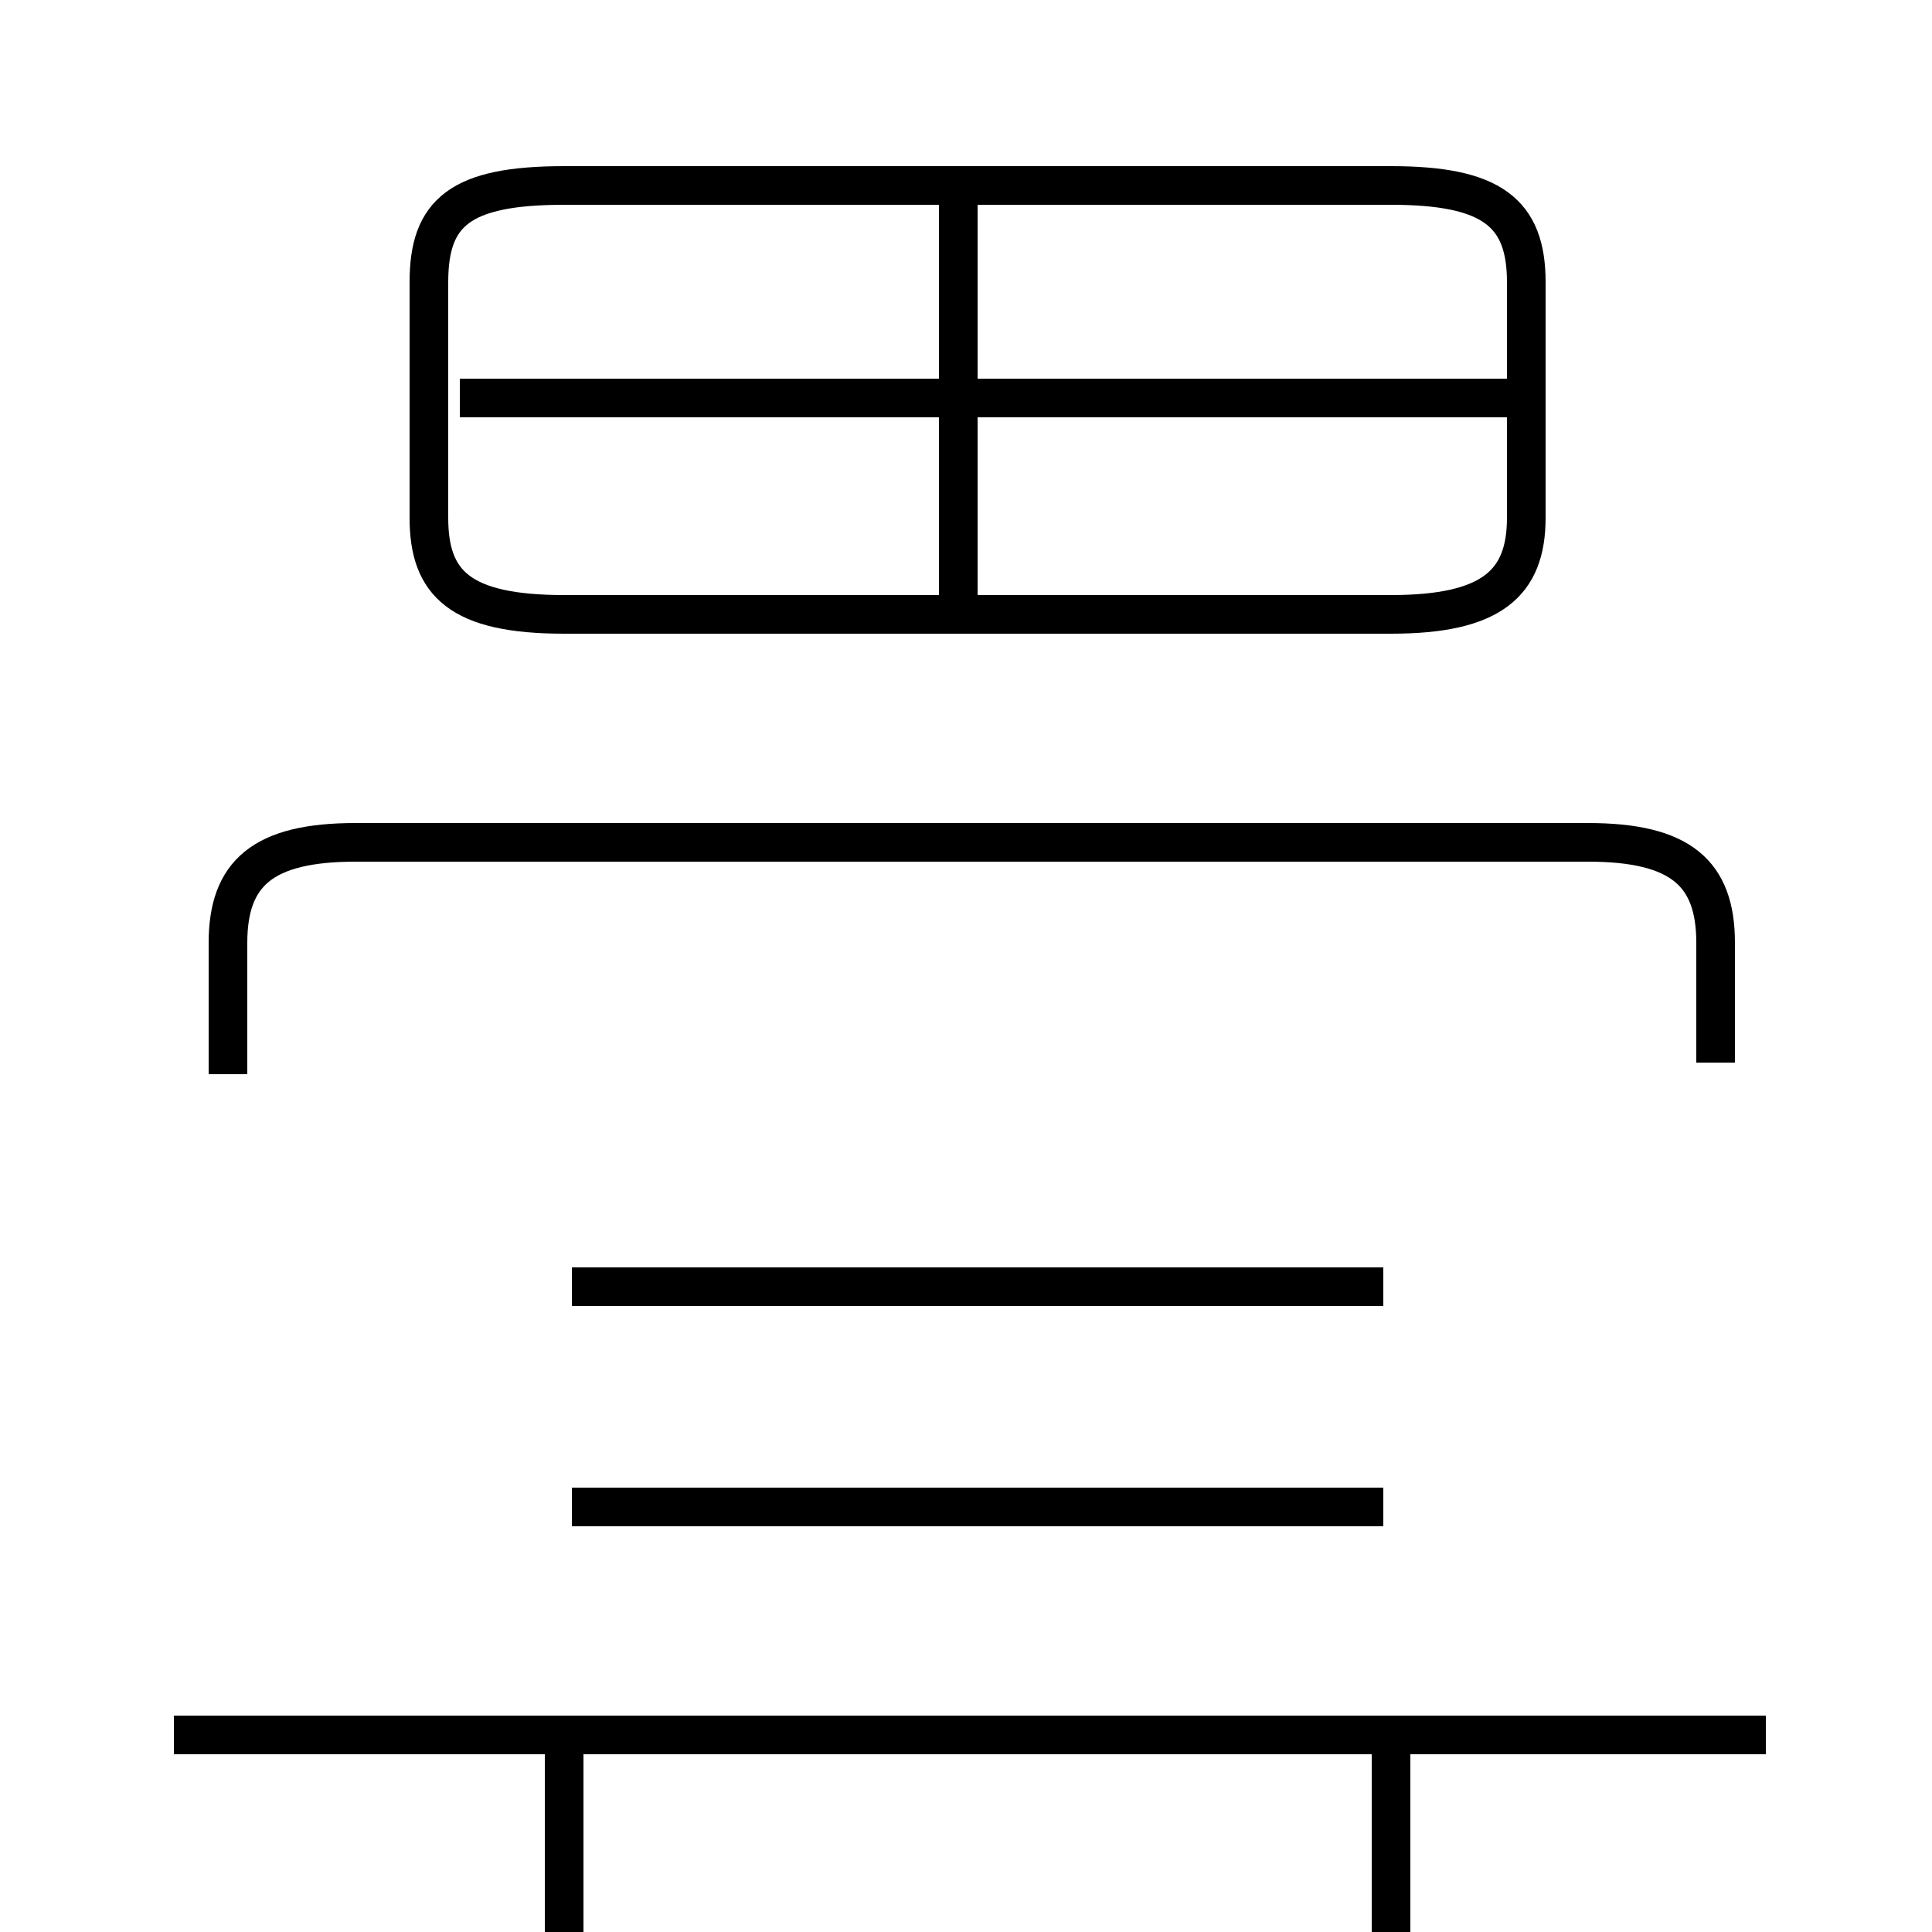 <?xml version='1.0' encoding='utf8'?>
<svg viewBox="0.0 -6.0 50.0 50.0" version="1.1" xmlns="http://www.w3.org/2000/svg">
<rect x="0.0" y="-6.0" width="50.0" height="50.0" fill="#808080" stroke="none"/>
<rect x="-1000" y="-1000" width="2000" height="2000" stroke="white" fill="white"/>
<g style="fill:white;stroke:#000000;  stroke-width:1">
<path d="M 44.4 -16.5 L 44.4 -19.6 C 44.4 -21.4 43.5 -22.2 41.1 -22.2 L 9.2 -22.2 C 6.8 -22.2 5.9 -21.4 5.9 -19.6 L 5.9 -16.2 M 45.7 0.9 L 4.5 0.9 M 35.8 -5.0 L 14.8 -5.0 M 35.8 -10.7 L 14.8 -10.7 M 14.6 0.8 L 14.6 13.6 C 14.6 15.5 15.2 16.3 18.1 16.3 L 32.2 16.3 C 35.2 16.3 36.0 15.5 36.0 13.6 L 36.0 0.8 M 24.8 -28.4 L 24.8 -38.9 M 14.6 -28.1 L 36.0 -28.1 C 38.6 -28.1 39.5 -28.9 39.5 -30.6 L 39.5 -36.7 C 39.5 -38.5 38.6 -39.2 36.0 -39.2 L 14.6 -39.2 C 11.9 -39.2 11.1 -38.5 11.1 -36.7 L 11.1 -30.6 C 11.1 -28.9 11.9 -28.1 14.6 -28.1 Z M 39.0 -33.7 L 11.9 -33.7" transform="translate(0.0, 38.0)" />
</g>
</svg>